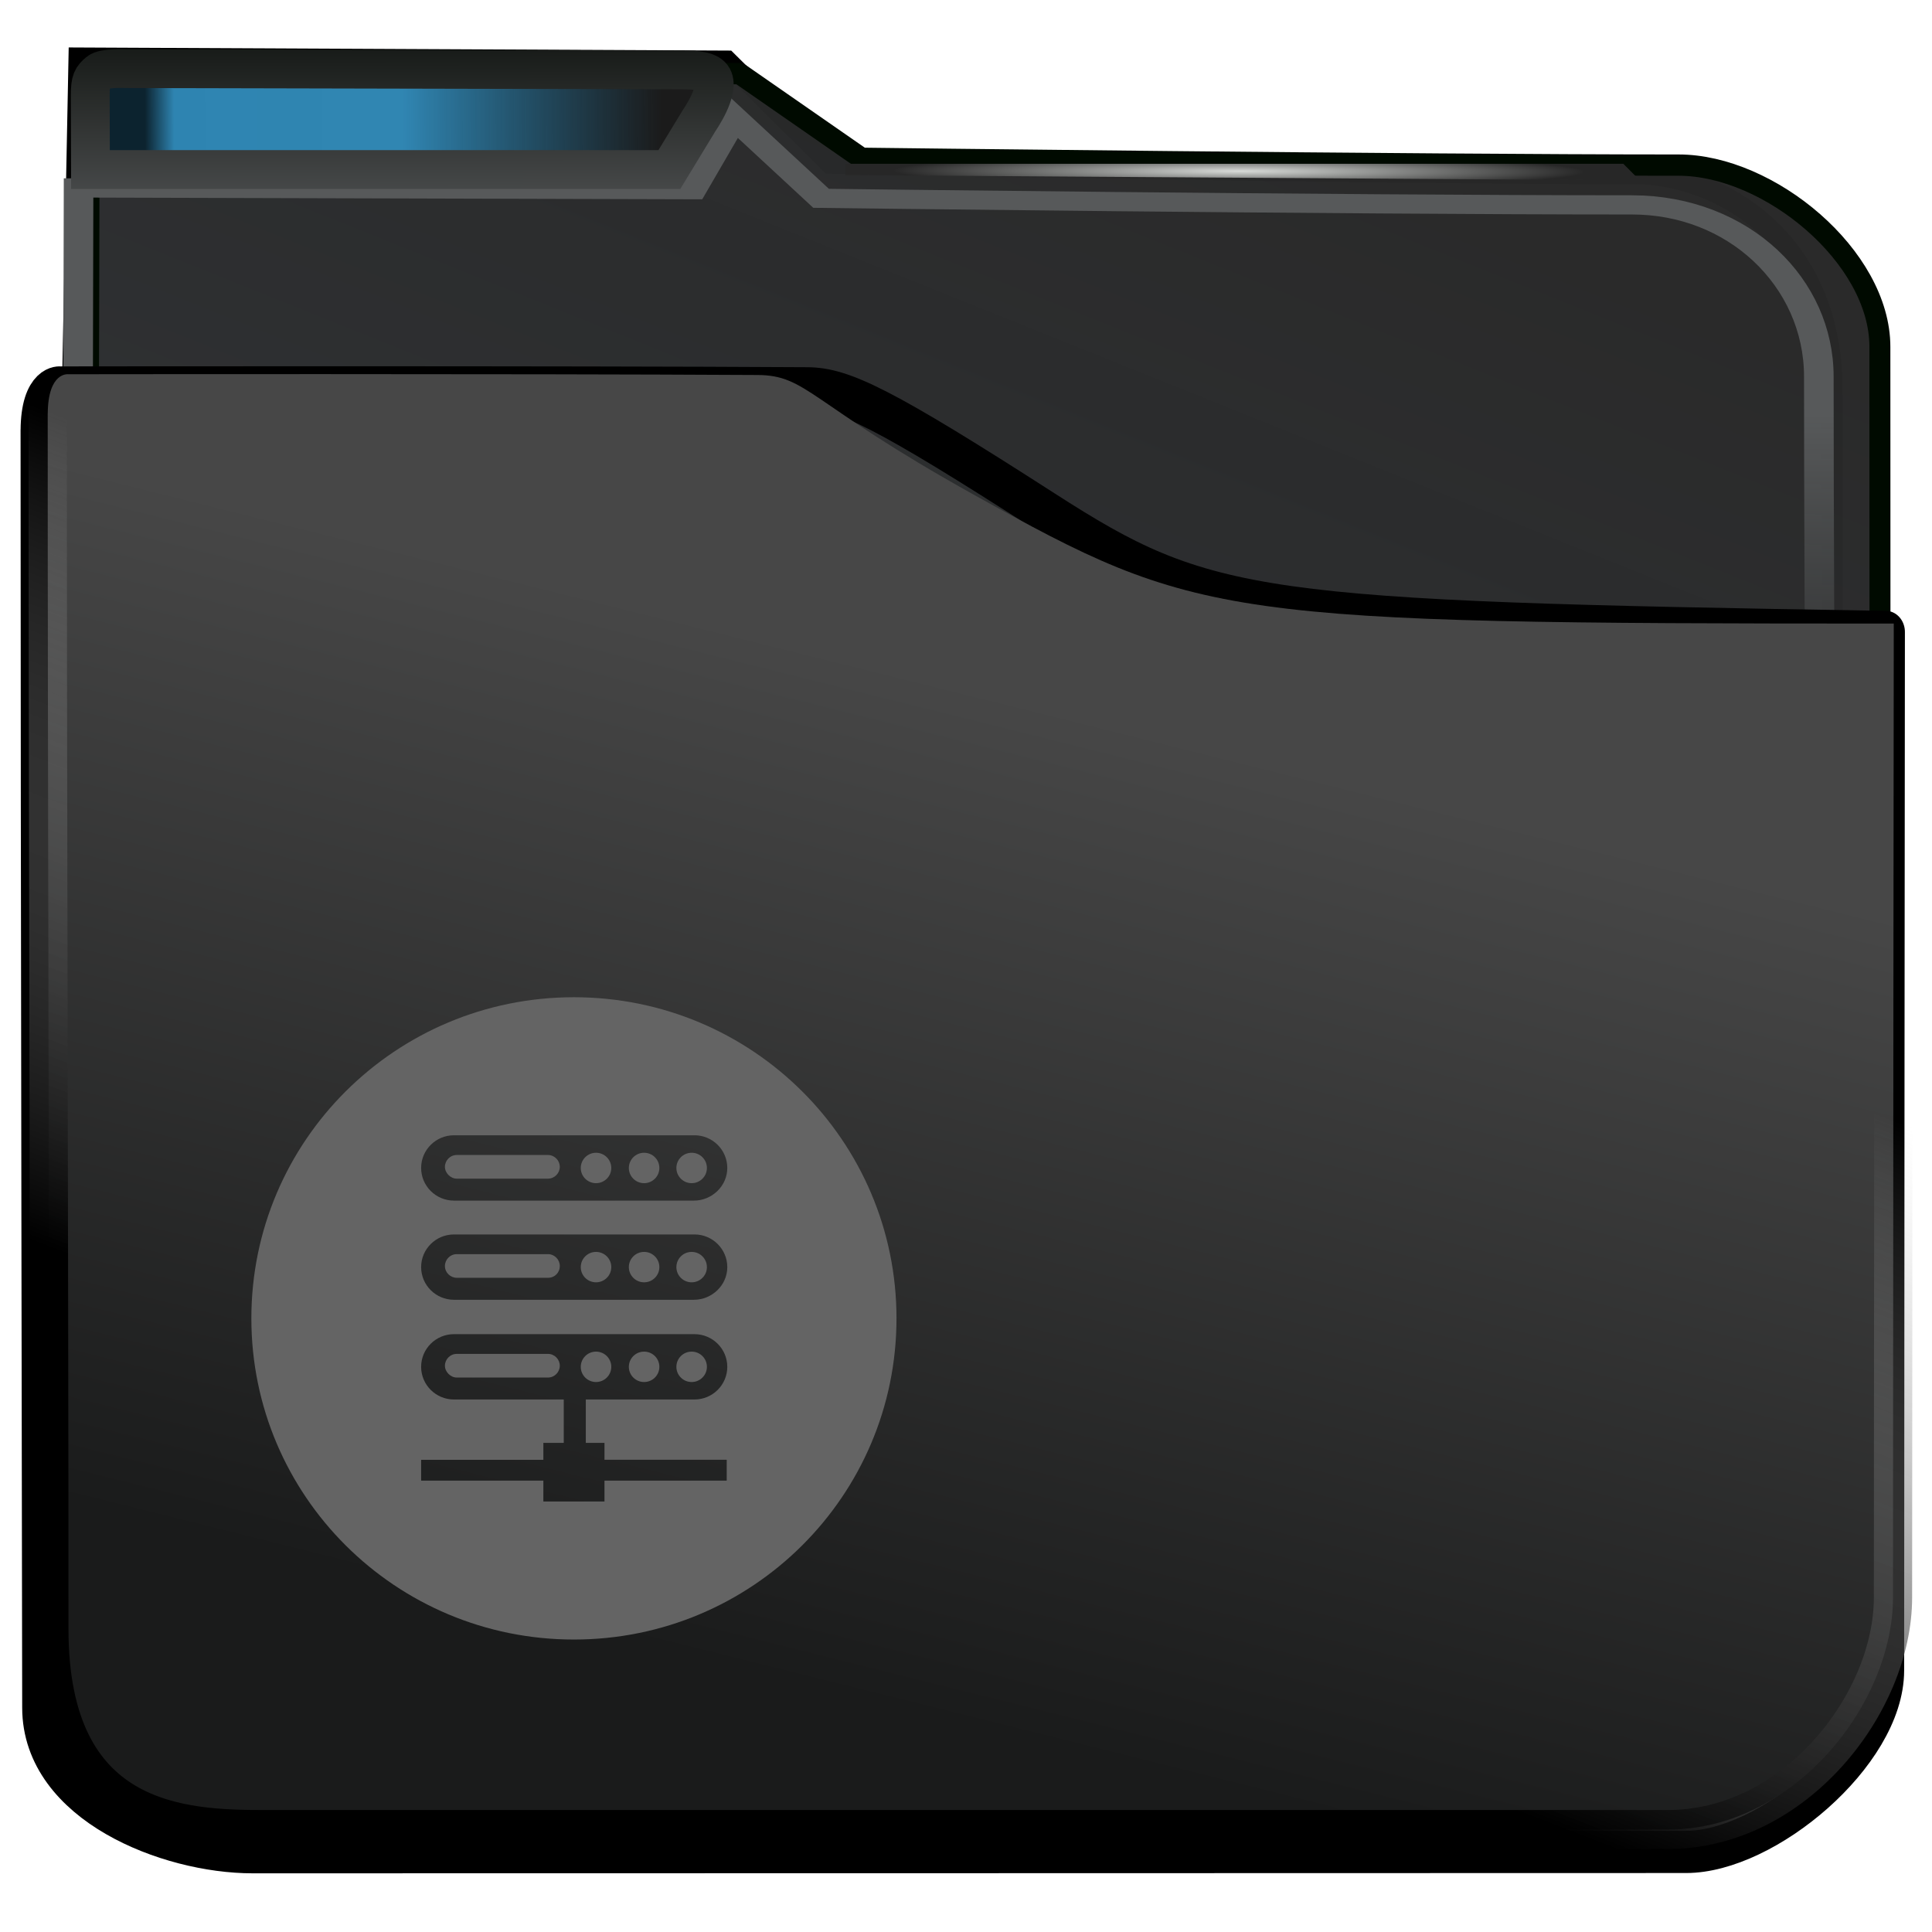 <?xml version="1.0" encoding="UTF-8" standalone="no"?>
<svg
   viewBox="0 0 48 48"
   version="1.1"
   id="svg12"
   width="48"
   height="48"
   xmlns:xlink="http://www.w3.org/1999/xlink"
   xmlns="http://www.w3.org/2000/svg"
   xmlns:svg="http://www.w3.org/2000/svg">
  <defs
     id="defs3051">
    <linearGradient
       id="linearGradient25153">
      <stop
         style="stop-color:#1b1b1b;stop-opacity:1"
         offset="0"
         id="stop25149" />
      <stop
         style="stop-color:#090909;stop-opacity:0.245"
         offset="0.5"
         id="stop1797" />
      <stop
         style="stop-color:#010101;stop-opacity:0.239"
         offset="0.943"
         id="stop2247" />
      <stop
         style="stop-color:#000000;stop-opacity:0.801"
         offset="1"
         id="stop25151" />
    </linearGradient>
    <linearGradient
       id="linearGradient14607">
      <stop
         style="stop-color:#4f5152;stop-opacity:1"
         offset="0"
         id="stop14603" />
      <stop
         style="stop-color:#010501;stop-opacity:1"
         offset="1"
         id="stop14605" />
    </linearGradient>
    <style
       type="text/css"
       id="current-color-scheme">
      .ColorScheme-Highlight {
        color:#3daee9;
      }
      </style>
    <filter
       height="1.045"
       y="-0.027"
       width="1.034"
       x="-0.017"
       id="filter940"
       style="color-interpolation-filters:sRGB">
      <feGaussianBlur
         id="feGaussianBlur942"
         stdDeviation="0.288" />
    </filter>
    <linearGradient
       gradientTransform="matrix(1.001,0,0,0.851,-0.236,72.315)"
       gradientUnits="userSpaceOnUse"
       y2="492.397"
       x2="437.786"
       y1="555.743"
       x1="408.331"
       id="linearGradient6218"
       xlink:href="#linearGradient42869" />
    <linearGradient
       id="linearGradient42869">
      <stop
         style="stop-color:#353a3f;stop-opacity:0.996"
         offset="0"
         id="stop42865" />
      <stop
         style="stop-color:#272727;stop-opacity:0.989"
         offset="1"
         id="stop42867" />
    </linearGradient>
    <filter
       height="1.067"
       y="-0.033"
       width="1.056"
       x="-0.028"
       id="filter2714"
       style="color-interpolation-filters:sRGB">
      <feGaussianBlur
         id="feGaussianBlur2716"
         stdDeviation="0.563" />
    </filter>
    <linearGradient
       gradientUnits="userSpaceOnUse"
       y2="539.644"
       x2="414.835"
       y1="501.653"
       x1="415.079"
       id="linearGradient850"
       xlink:href="#linearGradient848" />
    <linearGradient
       id="linearGradient848">
      <stop
         id="stop844"
         offset="0"
         style="stop-color:#57595a;stop-opacity:0.996" />
      <stop
         id="stop846"
         offset="1"
         style="stop-color:#000000;stop-opacity:0.427" />
    </linearGradient>
    <filter
       height="1.032"
       y="-0.026"
       width="1.028"
       x="-0.014"
       id="filter2706"
       style="color-interpolation-filters:sRGB">
      <feGaussianBlur
         id="feGaussianBlur2708"
         stdDeviation="0.14" />
    </filter>
    <radialGradient
       gradientUnits="userSpaceOnUse"
       gradientTransform="matrix(-1.0705868e-4,0.048,-1.024,-0.002,538.492,-12.448)"
       r="11.249"
       fy="485.791"
       fx="397.991"
       cy="485.791"
       cx="397.991"
       id="radialGradient6178-3"
       xlink:href="#linearGradient880" />
    <linearGradient
       id="linearGradient880">
      <stop
         style="stop-color:#d8dbd8;stop-opacity:1"
         offset="0"
         id="stop876" />
      <stop
         style="stop-color:#272727;stop-opacity:0.989"
         offset="1"
         id="stop878" />
    </linearGradient>
    <filter
       height="1.071"
       y="-0.035"
       width="1.051"
       x="-0.025"
       id="filter1073"
       style="color-interpolation-filters:sRGB">
      <feGaussianBlur
         id="feGaussianBlur1075"
         stdDeviation="0.393" />
    </filter>
    <linearGradient
       gradientUnits="userSpaceOnUse"
       y2="506.873"
       x2="414.472"
       y1="539.616"
       x1="406.457"
       id="linearGradient2676"
       xlink:href="#linearGradient2668" />
    <linearGradient
       id="linearGradient2668">
      <stop
         id="stop2664"
         offset="0"
         style="stop-color:#1a1b1b;stop-opacity:1" />
      <stop
         id="stop2666"
         offset="1"
         style="stop-color:#474747;stop-opacity:1" />
    </linearGradient>
    <linearGradient
       gradientUnits="userSpaceOnUse"
       y2="505.625"
       x2="404.771"
       y1="530.014"
       x1="395.58"
       id="linearGradient2684"
       xlink:href="#linearGradient2682" />
    <linearGradient
       id="linearGradient2682">
      <stop
         id="stop2678"
         offset="0"
         style="stop-color:#000000;stop-opacity:1;" />
      <stop
         id="stop2680"
         offset="1"
         style="stop-color:#c3c3c3;stop-opacity:0" />
    </linearGradient>
    <filter
       height="1.04"
       y="-0.02"
       width="1.031"
       x="-0.015"
       id="filter2690"
       style="color-interpolation-filters:sRGB">
      <feGaussianBlur
         id="feGaussianBlur2692"
         stdDeviation="0.131" />
    </filter>
    <filter
       style="color-interpolation-filters:sRGB"
       id="filter24684"
       x="-0.025"
       y="-0.154"
       width="1.05"
       height="1.308">
      <feGaussianBlur
         stdDeviation="0.216"
         id="feGaussianBlur24686" />
    </filter>
    <linearGradient
       xlink:href="#linearGradient14607"
       id="linearGradient25029"
       gradientUnits="userSpaceOnUse"
       x1="12.021"
       y1="7.281"
       x2="12.012"
       y2="-0.726" />
    <linearGradient
       xlink:href="#linearGradient25153"
       id="linearGradient25155"
       x1="21.812"
       y1="3.934"
       x2="4.654"
       y2="4.034"
       gradientUnits="userSpaceOnUse" />
    <filter
       style="color-interpolation-filters:sRGB"
       id="filter30328"
       x="-0.061"
       y="-0.374"
       width="1.121"
       height="1.749">
      <feGaussianBlur
         stdDeviation="0.255"
         id="feGaussianBlur30330" />
    </filter>
  </defs>
  <path
     transform="matrix(0.731,0,0,0.745,-280.965,-360.559)"
     id="path6220-2"
     d="m 386.257,524.618 0.778,-38.712 22.031,0.102 3.505,3.407 c 0,0 18.11,0.351 27.338,0.351 2.889,0 6.719,2.189 6.719,7.169 0,13.136 0.122,26.49 0.122,26.49"
     style="display:inline;fill:none;fill-opacity:1;stroke:#000000;stroke-width:0.7;stroke-linecap:butt;stroke-linejoin:miter;stroke-miterlimit:4;stroke-dasharray:none;stroke-opacity:1;filter:url(#filter940)" />
  <path
     transform="matrix(0.733,0,0,0.745,-281.008,-360.451)"
     d="m 386.394,486.196 c 0,0 -0.103,36.255 -0.103,49.286 0,1.039 0.482,1.877 1.081,1.877 h 58.398 c 0.599,0 1.348,-0.837 1.342,-1.877 0,0 -0.027,-27.28 -0.027,-40.09 0,-3.006 -3.751,-6.059 -6.821,-6.059 -9.034,0 -27.695,-0.227 -27.695,-0.227 l -4.132,-2.823 z"
     id="rect4180"
     style="display:inline;fill:url(#linearGradient6218);fill-opacity:1;stroke:#000a00;stroke-width:0.71;stroke-linecap:round;stroke-linejoin:bevel;stroke-miterlimit:4;stroke-dasharray:none;stroke-opacity:1;filter:url(#filter2714)" />
  <path
     transform="matrix(0.735,0,0,0.477,-282.585,-229.038)"
     id="path6220"
     d="m 387.049,540.319 0.076,-50.366 20.736,0.09 1.416,-3.757 2.947,4.207 c 0,0 17.41,0.342 27.406,0.342 3.612,0 6.32,4.051 6.32,8.945 0,12.768 0.117,38.205 0.117,38.205"
     style="display:inline;fill:none;fill-opacity:1;stroke:url(#linearGradient850);stroke-width:1px;stroke-linecap:butt;stroke-linejoin:miter;stroke-opacity:1;filter:url(#filter2706)" />
  <path
     d="m 27.921,5.439 v 0.38 h 0.446 l 25.495,0.168 h 0.446 l -0.545,-0.548 h -0.446 -24.949 z"
     id="path4151-2-3-5"
     style="display:inline;fill:url(#radialGradient6178-3);fill-opacity:1;stroke-width:0.666"
     transform="matrix(0.748,0,0,0.748,0.117,0.001)" />
  <path
     transform="matrix(0.733,0,0,0.809,-281.333,-395.14)"
     style="display:inline;fill:none;fill-opacity:1;stroke:#000000;stroke-width:1.297;stroke-linejoin:round;stroke-miterlimit:4;stroke-dasharray:none;stroke-opacity:1;filter:url(#filter1073)"
     id="path952"
     d="m 385.156,501.644 c 0,13.814 0.055,36.336 0.055,39.231 0,2.895 4.244,4.437 7.165,4.437 9.658,10e-4 39.748,-0.008 48.586,-0.009 2.73,-2.9e-4 6.74,-3.069 6.74,-5.572 4.6e-4,-8.012 0.026,-31.893 0.026,-31.893 -21.391,-0.314 -23.005,-0.496 -28.481,-3.686 -5.476,-3.19 -6.843,-3.789 -8.068,-3.796 -8.197,-0.046 -25.324,-0.025 -25.324,-0.025 0,0 -0.689,-0.094 -0.698,1.314 z" />
  <path
     transform="matrix(0.733,0,0,0.747,-281.134,-361.99)"
     style="display:inline;fill:url(#linearGradient2676);fill-opacity:1;stroke:url(#linearGradient2684);stroke-width:1.297;stroke-linejoin:round;stroke-miterlimit:4;stroke-dasharray:none;stroke-opacity:1;filter:url(#filter2690)"
     id="path952-7"
     d="m 385.156,498.353 c 0,13.814 0.055,28.036 0.055,40.415 0,6.525 4.519,6.672 7.29,6.672 9.658,10e-4 38.737,0 47.574,0 4.296,0 7.626,-4.197 7.626,-7.719 4.6e-4,-8.012 0.026,-32.39 0.026,-32.39 -22.811,0 -23.576,-0.137 -31.181,-4.285 -5.62,-3.066 -5.632,-3.982 -7.353,-3.982 -8.197,-0.046 -23.338,-0.025 -23.338,-0.025 0,0 -0.689,-0.094 -0.698,1.314 z" />
  <path
     style="display:inline;mix-blend-mode:normal;fill:currentColor;stroke:none;stroke-width:0.39;stroke-miterlimit:4;stroke-dasharray:none;filter:url(#filter24684)"
     d="M 3.119,2.394 C 2.906,2.576 2.841,2.663 2.841,3.172 c 0,0.747 0.007,2.459 0.007,2.459 H 22.076 l 0.994,-1.635 c 0,0 0.682,-0.979 0.448,-1.411 -0.123,-0.227 -0.513,-0.266 -1.076,-0.266 -0.821,0 -18.169,-0.042 -18.433,-0.042 0,0 -0.716,-0.032 -0.891,0.118 z"
     class="ColorScheme-Highlight"
     id="path4"
     transform="matrix(0.748,0,0,0.748,0.117,0.001)" />
  <path
     style="color:#3daee9;display:inline;fill:url(#linearGradient25155);fill-opacity:1;stroke:url(#linearGradient25029);stroke-width:1.29;stroke-miterlimit:4;stroke-dasharray:none;filter:url(#filter30328)"
     d="M 3.119,2.394 C 2.906,2.576 2.841,2.663 2.841,3.172 c 0,0.747 0.007,2.459 0.007,2.459 H 22.076 l 0.994,-1.635 c 0,0 0.682,-0.979 0.448,-1.411 -0.123,-0.227 -0.513,-0.266 -1.076,-0.266 -0.821,0 -18.169,-0.042 -18.433,-0.042 0,0 -0.716,-0.032 -0.891,0.118 z"
     id="path4-0"
     transform="matrix(0.748,0,0,0.748,0.117,0.001)" />
  <g
     id="g926"
     transform="matrix(0.748,0,0,0.748,74.749,32.983)">
    <path
       d="m -79.628,-2.008 c 0,0.279 -0.227,0.505 -0.507,0.505 -0.28,0 -0.507,-0.226 -0.507,-0.505 0,-0.279 0.227,-0.505 0.507,-0.505 0.28,0 0.507,0.226 0.507,0.505"
       id="path67-4-9"
       style="fill:#646464;fill-opacity:1;stroke-width:0.043" />
    <path
       d="m -81.733,0.874 h -3.026 c -0.226,0 -0.395,0.187 -0.395,0.393 0,0.206 0.188,0.393 0.395,0.393 h 3.026 c 0.226,0 0.395,-0.187 0.395,-0.393 0,-0.206 -0.169,-0.393 -0.395,-0.393 z"
       id="path69-4-3"
       style="fill:#646464;fill-opacity:1;stroke-width:0.043" />
    <path
       d="m -78.031,-2.008 c 0,0.279 -0.227,0.505 -0.507,0.505 -0.28,0 -0.507,-0.226 -0.507,-0.505 0,-0.279 0.227,-0.505 0.507,-0.505 0.28,0 0.507,0.226 0.507,0.505"
       id="path71-4-7"
       style="fill:#646464;fill-opacity:1;stroke-width:0.043" />
    <path
       d="m -79.628,1.304 c 0,0.279 -0.227,0.505 -0.507,0.505 -0.28,0 -0.507,-0.226 -0.507,-0.505 0,-0.279 0.227,-0.505 0.507,-0.505 0.28,0 0.507,0.226 0.507,0.505"
       id="path73-4-4"
       style="fill:#646464;fill-opacity:1;stroke-width:0.043" />
    <path
       d="m -76.452,-2.008 c 0,0.279 -0.227,0.505 -0.507,0.505 -0.28,0 -0.507,-0.226 -0.507,-0.505 0,-0.279 0.227,-0.505 0.507,-0.505 0.28,0 0.507,0.226 0.507,0.505"
       id="path75-7-5"
       style="fill:#646464;fill-opacity:1;stroke-width:0.043" />
    <path
       d="m -76.452,1.304 c 0,0.279 -0.227,0.505 -0.507,0.505 -0.28,0 -0.507,-0.226 -0.507,-0.505 0,-0.279 0.227,-0.505 0.507,-0.505 0.28,0 0.507,0.226 0.507,0.505"
       id="path77-6-2"
       style="fill:#646464;fill-opacity:1;stroke-width:0.043" />
    <path
       d="m -78.031,1.304 c 0,0.279 -0.227,0.505 -0.507,0.505 -0.28,0 -0.507,-0.226 -0.507,-0.505 0,-0.279 0.227,-0.505 0.507,-0.505 0.28,0 0.507,0.226 0.507,0.505"
       id="path79-3-5"
       style="fill:#646464;fill-opacity:1;stroke-width:0.043" />
    <path
       d="m -81.733,-2.439 h -3.026 c -0.226,0 -0.395,0.187 -0.395,0.393 0,0.225 0.188,0.393 0.395,0.393 h 3.026 c 0.226,0 0.395,-0.168 0.395,-0.393 0,-0.206 -0.169,-0.393 -0.395,-0.393 z"
       id="path81-1-4"
       style="fill:#646464;fill-opacity:1;stroke-width:0.043" />
    <path
       d="m -80.869,-10.972 c -5.921,0 -10.714,4.772 -10.714,10.667 0,5.895 4.793,10.667 10.714,10.667 5.921,0 10.714,-4.772 10.714,-10.667 0,-5.895 -4.793,-10.667 -10.714,-10.667 z m 1.015,14.802 v 0.561 h 4.06 V 5.084 H -79.854 V 5.777 h -2.03 V 5.084 h -4.06 V 4.392 h 4.06 V 3.83 h 0.677 V 2.389 h -3.647 c -0.602,0 -1.09,-0.487 -1.09,-1.085 0,-0.599 0.489,-1.085 1.09,-1.085 h 7.989 c 0.601,0 1.09,0.487 1.09,1.085 0,0.599 -0.489,1.085 -1.09,1.085 h -3.609 v 1.441 z m 2.97,-4.753 h -7.97 c -0.602,0 -1.09,-0.487 -1.09,-1.085 0,-0.599 0.489,-1.085 1.09,-1.085 h 7.989 c 0.601,0 1.09,0.487 1.09,1.085 0,0.599 -0.507,1.085 -1.109,1.085 z m 0,-3.294 h -7.97 c -0.602,0 -1.09,-0.487 -1.09,-1.085 0,-0.599 0.489,-1.085 1.09,-1.085 h 7.989 c 0.601,0 1.09,0.487 1.09,1.085 0,0.599 -0.507,1.085 -1.109,1.085 z"
       id="path83-7-7"
       style="fill:#646464;fill-opacity:1;stroke-width:0.043" />
    <path
       d="m -78.031,-5.301 c 0,0.279 -0.227,0.505 -0.507,0.505 -0.28,0 -0.507,-0.226 -0.507,-0.505 0,-0.279 0.227,-0.505 0.507,-0.505 0.28,0 0.507,0.226 0.507,0.505"
       id="path85-5-4"
       style="fill:#646464;fill-opacity:1;stroke-width:0.043" />
    <path
       d="m -79.628,-5.301 c 0,0.279 -0.227,0.505 -0.507,0.505 -0.28,0 -0.507,-0.226 -0.507,-0.505 0,-0.279 0.227,-0.505 0.507,-0.505 0.28,0 0.507,0.226 0.507,0.505"
       id="path87-9-4"
       style="fill:#646464;fill-opacity:1;stroke-width:0.043" />
    <path
       d="m -76.452,-5.301 c 0,0.279 -0.227,0.505 -0.507,0.505 -0.28,0 -0.507,-0.226 -0.507,-0.505 0,-0.279 0.227,-0.505 0.507,-0.505 0.28,0 0.507,0.226 0.507,0.505"
       id="path89-6-3"
       style="fill:#646464;fill-opacity:1;stroke-width:0.043" />
    <path
       d="m -81.733,-5.732 h -3.026 c -0.226,0 -0.395,0.187 -0.395,0.393 0,0.206 0.188,0.393 0.395,0.393 h 3.026 c 0.226,0 0.395,-0.187 0.395,-0.393 0,-0.206 -0.169,-0.393 -0.395,-0.393 z"
       id="path91-2-0"
       style="fill:#646464;fill-opacity:1;stroke-width:0.043" />
  </g>
</svg>
